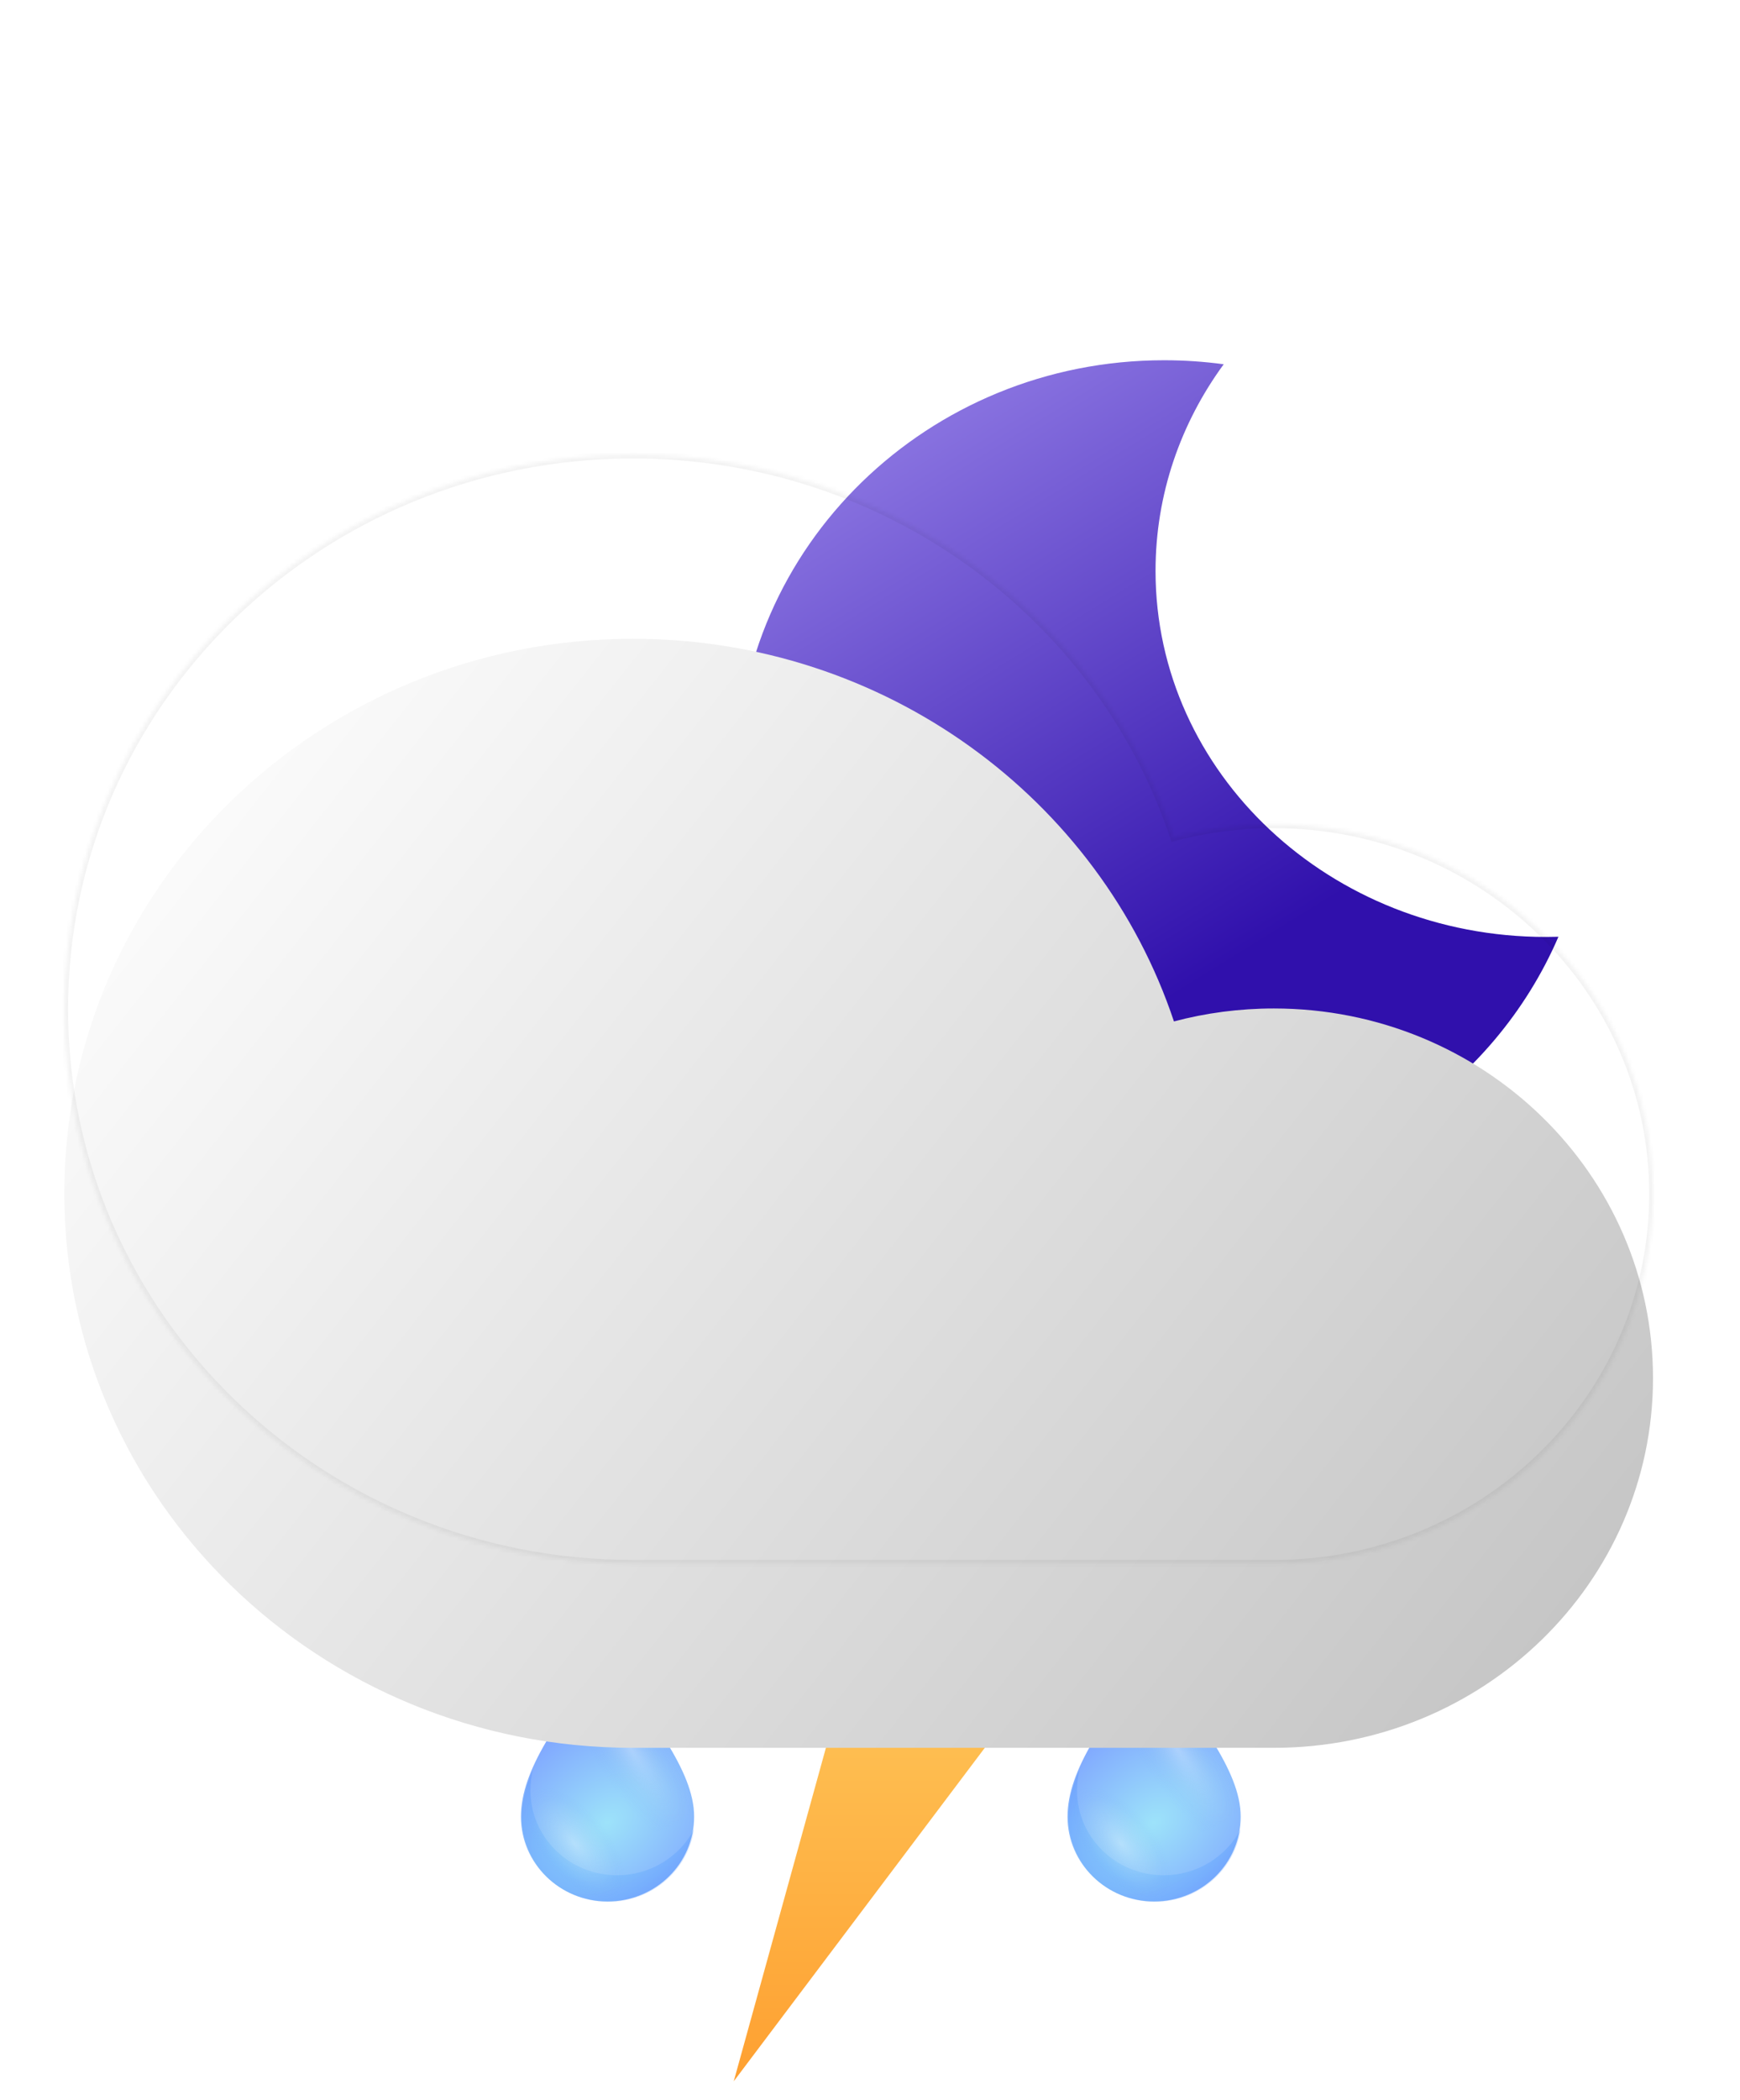 <svg width="460" height="555" viewBox="0 0 460 555" fill="none" xmlns="http://www.w3.org/2000/svg">
<g filter="url(#filter0_f_1_40)">
<path fill-rule="evenodd" clip-rule="evenodd" d="M282.898 354.618H218.108L188.468 450.979H221.36L193.978 550L284.798 429.416L236.441 429.416L282.898 354.618Z" fill="url(#paint0_linear_1_40)"/>
</g>
<g style="mix-blend-mode:color-burn" opacity="0.5" filter="url(#filter1_f_1_40)">
<path fill-rule="evenodd" clip-rule="evenodd" d="M183.502 483.379C179.704 490.607 172.007 495.552 163.129 495.552C150.486 495.552 140.237 485.523 140.237 473.153C140.237 471.379 140.439 469.586 140.825 467.765C138.982 472.07 137.948 476.179 137.948 480.189C137.948 492.56 148.197 502.588 160.84 502.588C172.376 502.588 181.919 494.239 183.502 483.379Z" fill="url(#paint1_radial_1_40)" fill-opacity="0.3"/>
</g>
<path opacity="0.5" d="M183.503 480.079C183.503 492.449 173.254 502.477 160.611 502.477C147.968 502.477 137.719 492.449 137.719 480.079C137.719 467.708 147.562 454.397 160.611 437.275C171.599 453.928 183.503 467.708 183.503 480.079Z" fill="url(#paint2_radial_1_40)"/>
<g style="mix-blend-mode:screen" opacity="0.3">
<ellipse cx="166.448" cy="461.667" rx="23.465" ry="23.454" fill="url(#paint3_radial_1_40)"/>
</g>
<g style="mix-blend-mode:screen" opacity="0.3">
<ellipse cx="153.171" cy="487.232" rx="23.465" ry="23.454" fill="url(#paint4_radial_1_40)"/>
</g>
<g style="mix-blend-mode:color-burn" opacity="0.5" filter="url(#filter2_f_1_40)">
<path fill-rule="evenodd" clip-rule="evenodd" d="M327.997 483.379C324.2 490.607 316.502 495.552 307.625 495.552C294.982 495.552 284.732 485.523 284.732 473.153C284.732 471.379 284.935 469.586 285.32 467.765C283.478 472.07 282.443 476.179 282.443 480.189C282.443 492.56 292.692 502.588 305.335 502.588C316.871 502.588 326.414 494.239 327.997 483.379Z" fill="url(#paint5_radial_1_40)" fill-opacity="0.3"/>
</g>
<path opacity="0.5" d="M327.998 480.079C327.998 492.449 317.749 502.477 305.106 502.477C292.463 502.477 282.214 492.449 282.214 480.079C282.214 467.708 292.058 454.397 305.106 437.275C316.095 453.928 327.998 467.708 327.998 480.079Z" fill="url(#paint6_radial_1_40)"/>
<g style="mix-blend-mode:screen" opacity="0.3">
<ellipse cx="310.944" cy="461.667" rx="23.465" ry="23.454" fill="url(#paint7_radial_1_40)"/>
</g>
<g style="mix-blend-mode:screen" opacity="0.3">
<ellipse cx="297.666" cy="487.232" rx="23.465" ry="23.454" fill="url(#paint8_radial_1_40)"/>
</g>
<g filter="url(#filter3_di_1_40)">
<path fill-rule="evenodd" clip-rule="evenodd" d="M348.51 77.26C343.359 76.561 338.096 76.199 332.747 76.199C270.345 76.199 219.759 125.404 219.759 186.101C219.759 246.799 270.345 296.004 332.747 296.004C379.68 296.004 419.929 268.17 437 228.548C435.899 228.58 434.793 228.597 433.683 228.597C376.69 228.597 330.487 185.296 330.487 131.883C330.487 111.615 337.14 92.803 348.51 77.26Z" fill="url(#paint9_linear_1_40)"/>
</g>
<mask id="path-11-inside-1_1_40" fill="white">
<path fill-rule="evenodd" clip-rule="evenodd" d="M336.761 413.233L167.358 413.233C84.318 413.233 17 347.626 17 266.696C17 185.766 84.318 120.16 167.358 120.16C234.131 120.16 290.738 162.58 310.354 221.276C318.767 219.043 327.621 217.851 336.761 217.851C392.122 217.851 437 261.589 437 315.542C437 369.495 392.122 413.233 336.761 413.233Z"/>
</mask>
<g filter="url(#filter4_i_1_40)">
<path fill-rule="evenodd" clip-rule="evenodd" d="M336.761 413.233L167.358 413.233C84.318 413.233 17 347.626 17 266.696C17 185.766 84.318 120.16 167.358 120.16C234.131 120.16 290.738 162.58 310.354 221.276C318.767 219.043 327.621 217.851 336.761 217.851C392.122 217.851 437 261.589 437 315.542C437 369.495 392.122 413.233 336.761 413.233Z" fill="url(#paint10_linear_1_40)"/>
</g>
<path d="M167.358 413.233V412.233V413.233ZM336.761 413.233V414.233V413.233ZM310.354 221.276L309.405 221.593L309.703 222.484L310.61 222.243L310.354 221.276ZM167.358 414.233L336.761 414.233V412.233L167.358 412.233V414.233ZM16 266.696C16 348.202 83.79 414.233 167.358 414.233V412.233C84.845 412.233 18 347.05 18 266.696H16ZM167.358 119.16C83.79 119.16 16 185.19 16 266.696H18C18 186.343 84.845 121.16 167.358 121.16V119.16ZM311.302 220.96C291.549 161.854 234.56 119.16 167.358 119.16V121.16C233.702 121.16 289.926 163.306 309.405 221.593L311.302 220.96ZM310.61 222.243C318.941 220.032 327.709 218.851 336.761 218.851V216.851C327.534 216.851 318.594 218.054 310.097 220.31L310.61 222.243ZM336.761 218.851C391.594 218.851 436 262.165 436 315.542H438C438 261.012 392.649 216.851 336.761 216.851V218.851ZM436 315.542C436 368.919 391.594 412.233 336.761 412.233V414.233C392.649 414.233 438 370.071 438 315.542H436Z" fill="black" fill-opacity="0.05" mask="url(#path-11-inside-1_1_40)"/>
<defs>
<filter id="filter0_f_1_40" x="183.468" y="349.618" width="106.33" height="205.382" filterUnits="userSpaceOnUse" color-interpolation-filters="sRGB">
<feFlood flood-opacity="0" result="BackgroundImageFix"/>
<feBlend mode="normal" in="SourceGraphic" in2="BackgroundImageFix" result="shape"/>
<feGaussianBlur stdDeviation="2.5" result="effect1_foregroundBlur_1_40"/>
</filter>
<filter id="filter1_f_1_40" x="129.948" y="459.765" width="61.554" height="50.823" filterUnits="userSpaceOnUse" color-interpolation-filters="sRGB">
<feFlood flood-opacity="0" result="BackgroundImageFix"/>
<feBlend mode="normal" in="SourceGraphic" in2="BackgroundImageFix" result="shape"/>
<feGaussianBlur stdDeviation="4" result="effect1_foregroundBlur_1_40"/>
</filter>
<filter id="filter2_f_1_40" x="274.443" y="459.765" width="61.554" height="50.823" filterUnits="userSpaceOnUse" color-interpolation-filters="sRGB">
<feFlood flood-opacity="0" result="BackgroundImageFix"/>
<feBlend mode="normal" in="SourceGraphic" in2="BackgroundImageFix" result="shape"/>
<feGaussianBlur stdDeviation="4" result="effect1_foregroundBlur_1_40"/>
</filter>
<filter id="filter3_di_1_40" x="194.759" y="76.199" width="246.241" height="234.805" filterUnits="userSpaceOnUse" color-interpolation-filters="sRGB">
<feFlood flood-opacity="0" result="BackgroundImageFix"/>
<feColorMatrix in="SourceAlpha" type="matrix" values="0 0 0 0 0 0 0 0 0 0 0 0 0 0 0 0 0 0 127 0" result="hardAlpha"/>
<feOffset dy="4"/>
<feGaussianBlur stdDeviation="2"/>
<feComposite in2="hardAlpha" operator="out"/>
<feColorMatrix type="matrix" values="0 0 0 0 0 0 0 0 0 0 0 0 0 0 0 0 0 0 0.25 0"/>
<feBlend mode="normal" in2="BackgroundImageFix" result="effect1_dropShadow_1_40"/>
<feBlend mode="normal" in="SourceGraphic" in2="effect1_dropShadow_1_40" result="shape"/>
<feColorMatrix in="SourceAlpha" type="matrix" values="0 0 0 0 0 0 0 0 0 0 0 0 0 0 0 0 0 0 127 0" result="hardAlpha"/>
<feOffset dx="-25" dy="15"/>
<feGaussianBlur stdDeviation="12.5"/>
<feComposite in2="hardAlpha" operator="arithmetic" k2="-1" k3="1"/>
<feColorMatrix type="matrix" values="0 0 0 0 0.608 0 0 0 0 0.529 0 0 0 0 0.922 0 0 0 1 0"/>
<feBlend mode="normal" in2="shape" result="effect2_innerShadow_1_40"/>
</filter>
<filter id="filter4_i_1_40" x="17" y="120.16" width="420" height="341.72" filterUnits="userSpaceOnUse" color-interpolation-filters="sRGB">
<feFlood flood-opacity="0" result="BackgroundImageFix"/>
<feBlend mode="normal" in="SourceGraphic" in2="BackgroundImageFix" result="shape"/>
<feColorMatrix in="SourceAlpha" type="matrix" values="0 0 0 0 0 0 0 0 0 0 0 0 0 0 0 0 0 0 127 0" result="hardAlpha"/>
<feOffset dy="48.647"/>
<feGaussianBlur stdDeviation="30"/>
<feComposite in2="hardAlpha" operator="arithmetic" k2="-1" k3="1"/>
<feColorMatrix type="matrix" values="0 0 0 0 1 0 0 0 0 1 0 0 0 0 1 0 0 0 1 0"/>
<feBlend mode="normal" in2="shape" result="effect1_innerShadow_1_40"/>
</filter>
<linearGradient id="paint0_linear_1_40" x1="236.633" y1="354.618" x2="236.633" y2="550" gradientUnits="userSpaceOnUse">
<stop stop-color="#FFE176"/>
<stop offset="0.479" stop-color="#FEC255"/>
<stop offset="1" stop-color="#FEA031"/>
</linearGradient>
<radialGradient id="paint1_radial_1_40" cx="0" cy="0" r="1" gradientUnits="userSpaceOnUse" gradientTransform="translate(160.84 481.713) rotate(-38.369) scale(38.541 27.89)">
<stop stop-color="#3CC7F5"/>
<stop offset="0" stop-color="#3CC7F5"/>
<stop offset="1" stop-color="#004DFF"/>
</radialGradient>
<radialGradient id="paint2_radial_1_40" cx="0" cy="0" r="1" gradientUnits="userSpaceOnUse" gradientTransform="translate(160.611 481.603) rotate(-38.368) scale(38.541 27.89)">
<stop stop-color="#3CC7F5"/>
<stop offset="0" stop-color="#3CC7F5"/>
<stop offset="1" stop-color="#004DFF"/>
</radialGradient>
<radialGradient id="paint3_radial_1_40" cx="0" cy="0" r="1" gradientUnits="userSpaceOnUse" gradientTransform="translate(166.448 461.667) rotate(56.638) scale(32.855 9.512)">
<stop stop-color="white"/>
<stop offset="0.555" stop-color="#BDDBF1" stop-opacity="0.25"/>
<stop offset="1" stop-color="#5686F5" stop-opacity="0"/>
</radialGradient>
<radialGradient id="paint4_radial_1_40" cx="0" cy="0" r="1" gradientUnits="userSpaceOnUse" gradientTransform="translate(151.912 487.232) rotate(50.404) scale(17.958 8.693)">
<stop stop-color="white"/>
<stop offset="0.674" stop-color="#BDDBF1" stop-opacity="0.25"/>
<stop offset="1" stop-color="#5686F5" stop-opacity="0"/>
</radialGradient>
<radialGradient id="paint5_radial_1_40" cx="0" cy="0" r="1" gradientUnits="userSpaceOnUse" gradientTransform="translate(305.335 481.713) rotate(-38.369) scale(38.541 27.89)">
<stop stop-color="#3CC7F5"/>
<stop offset="0" stop-color="#3CC7F5"/>
<stop offset="1" stop-color="#004DFF"/>
</radialGradient>
<radialGradient id="paint6_radial_1_40" cx="0" cy="0" r="1" gradientUnits="userSpaceOnUse" gradientTransform="translate(305.106 481.603) rotate(-38.368) scale(38.541 27.89)">
<stop stop-color="#3CC7F5"/>
<stop offset="0" stop-color="#3CC7F5"/>
<stop offset="1" stop-color="#004DFF"/>
</radialGradient>
<radialGradient id="paint7_radial_1_40" cx="0" cy="0" r="1" gradientUnits="userSpaceOnUse" gradientTransform="translate(310.944 461.667) rotate(56.638) scale(32.855 9.512)">
<stop stop-color="white"/>
<stop offset="0.555" stop-color="#BDDBF1" stop-opacity="0.25"/>
<stop offset="1" stop-color="#5686F5" stop-opacity="0"/>
</radialGradient>
<radialGradient id="paint8_radial_1_40" cx="0" cy="0" r="1" gradientUnits="userSpaceOnUse" gradientTransform="translate(296.407 487.232) rotate(50.404) scale(17.958 8.693)">
<stop stop-color="white"/>
<stop offset="0.674" stop-color="#BDDBF1" stop-opacity="0.25"/>
<stop offset="1" stop-color="#5686F5" stop-opacity="0"/>
</radialGradient>
<linearGradient id="paint9_linear_1_40" x1="232.564" y1="76.199" x2="389.643" y2="330.712" gradientUnits="userSpaceOnUse">
<stop stop-color="#9B87EB"/>
<stop offset="0.659" stop-color="#3010AC"/>
</linearGradient>
<linearGradient id="paint10_linear_1_40" x1="46.423" y1="120.16" x2="429.622" y2="422.733" gradientUnits="userSpaceOnUse">
<stop stop-color="white"/>
<stop offset="1" stop-color="#C1C1C1"/>
</linearGradient>
</defs>
</svg>
